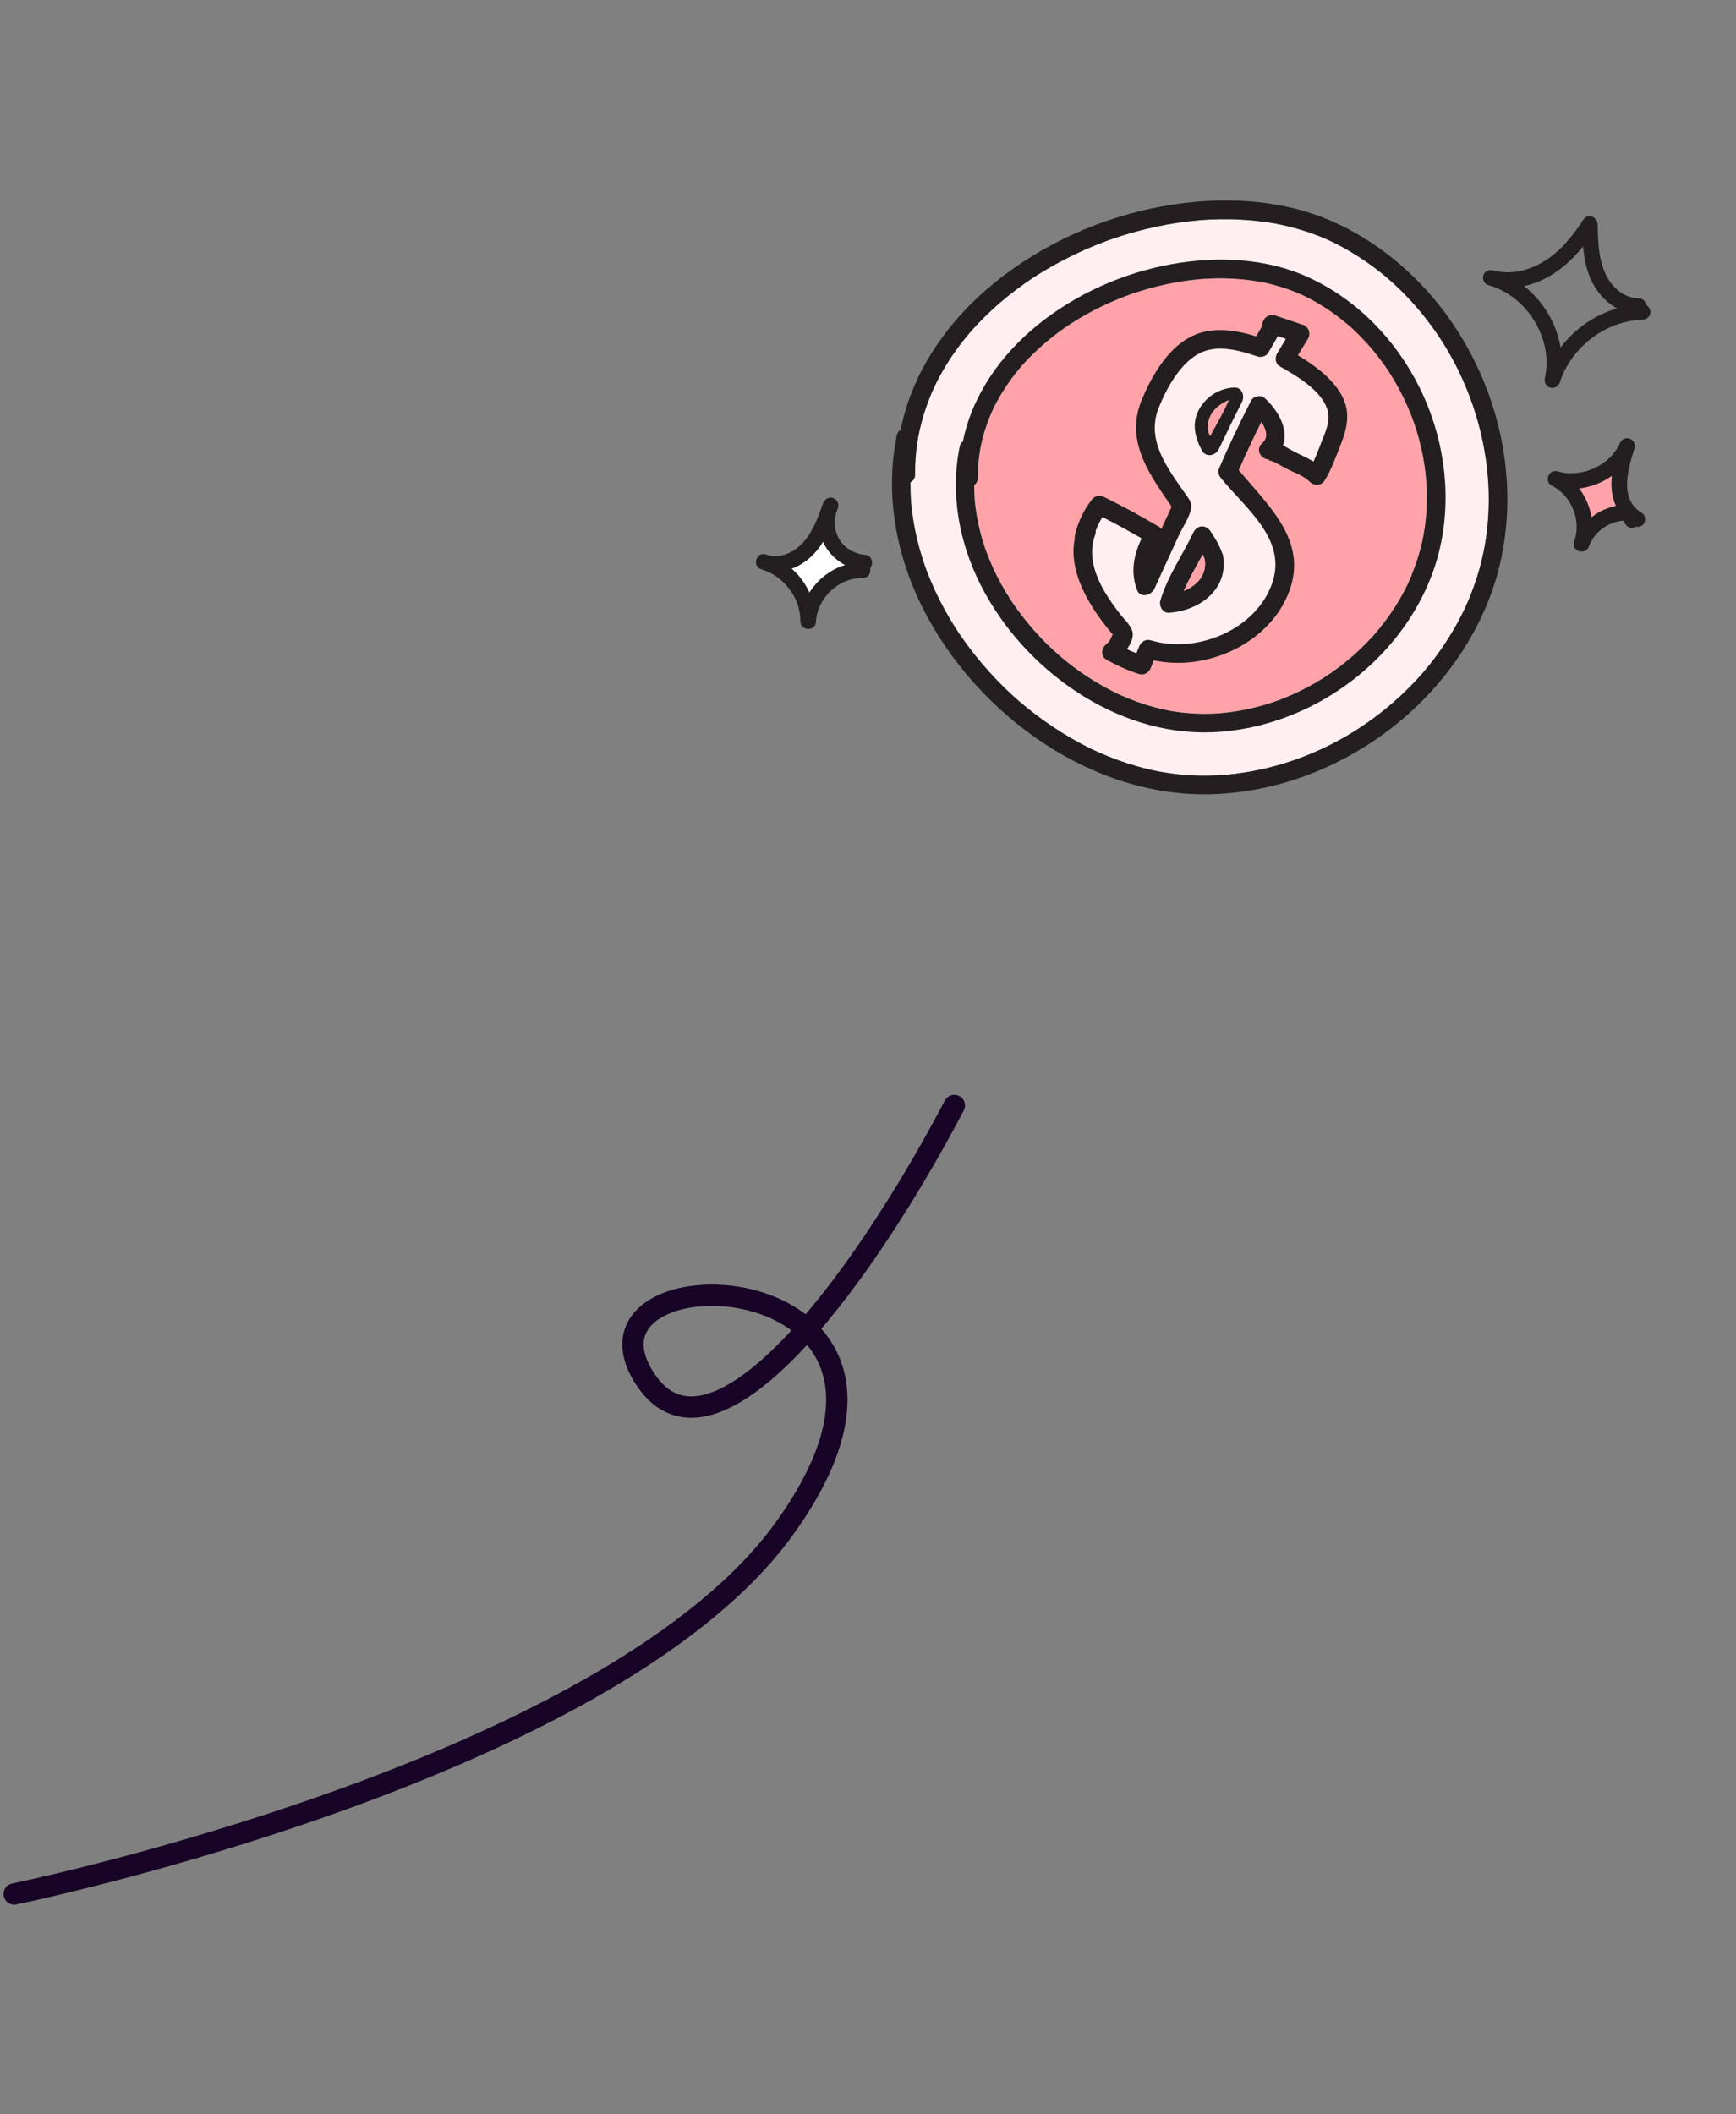 <svg width="244" height="297" viewBox="0 0 244 297" fill="none" xmlns="http://www.w3.org/2000/svg">
<rect x="0" y="0" width="244" height="297" fill="#808080" stroke="none"/>
<path d="M134.132 155.308C120.418 181.411 99.501 208.588 90.351 193.225C79.442 174.908 137.491 176.855 110.285 214.699C87.001 247.088 10.823 264.243 2 266.088" stroke="#170426" stroke-width="3" stroke-linecap="round"/>
<g clip-path="url(#clip0_1_156)">
<path d="M206.566 83.928C204.985 87.79 202.42 91.82 199.628 94.93C193.622 101.627 185.651 106.342 176.915 108.169C172.66 109.058 168.43 109.248 164.051 108.589C163.828 108.557 163.607 108.522 163.39 108.484C163.291 108.468 163.19 108.447 163.091 108.431C163.06 108.425 163.036 108.421 163.019 108.42C163.004 108.415 162.981 108.411 162.957 108.407C162.436 108.307 161.915 108.193 161.4 108.074C160.442 107.846 159.489 107.577 158.55 107.276C157.604 106.973 156.667 106.631 155.743 106.26C155.317 106.086 154.896 105.91 154.475 105.721C154.245 105.621 154.017 105.516 153.789 105.412C153.674 105.357 153.562 105.304 153.446 105.253C153.38 105.223 153.319 105.195 153.255 105.161C153.236 105.155 153.222 105.146 153.194 105.132C149.567 103.329 146.199 101.069 143.132 98.425C143.103 98.399 143.083 98.384 143.067 98.371C143.05 98.357 143.028 98.337 142.999 98.311C142.902 98.225 142.806 98.139 142.709 98.053C142.516 97.881 142.327 97.706 142.139 97.531C141.758 97.181 141.388 96.826 141.02 96.463C140.284 95.737 139.572 94.99 138.883 94.221C137.509 92.689 136.231 91.068 135.063 89.375C135.063 89.375 134.95 89.213 134.925 89.175C134.866 89.089 134.808 88.999 134.749 88.913C134.618 88.716 134.491 88.52 134.364 88.324C134.078 87.875 133.797 87.424 133.524 86.964C133.004 86.088 132.516 85.194 132.056 84.288C131.6 83.383 131.177 82.465 130.785 81.531C130.608 81.107 130.436 80.679 130.271 80.246C130.037 79.627 129.98 79.471 129.796 78.906C129.169 77.012 128.687 75.073 128.37 73.102C128.297 72.653 128.233 72.203 128.178 71.751C128.147 71.504 128.119 71.257 128.096 71.012C128.083 70.887 128.073 70.767 128.06 70.641C128.056 70.603 128.056 70.578 128.054 70.556C128.05 70.493 128.043 70.428 128.039 70.364C127.977 69.502 127.958 68.637 127.963 67.772C128.336 67.553 128.615 67.162 128.612 66.715C128.606 65.684 128.651 64.648 128.751 63.623C128.801 63.119 128.863 62.614 128.94 62.114C128.977 61.864 129.021 61.616 129.061 61.367C129.07 61.34 129.07 61.328 129.071 61.312C129.074 61.304 129.076 61.297 129.081 61.282C129.108 61.136 129.138 60.996 129.168 60.852C129.572 58.906 130.178 57.005 130.958 55.179C131.054 54.952 131.153 54.727 131.256 54.502C131.306 54.389 131.36 54.278 131.413 54.166C131.418 54.151 131.466 54.055 131.495 53.993C131.707 53.563 131.926 53.139 132.156 52.719C132.635 51.848 133.148 51 133.699 50.173C134.252 49.343 134.844 48.534 135.467 47.756C135.766 47.379 136.075 47.01 136.388 46.642C136.408 46.62 136.468 46.552 136.495 46.519C136.562 46.441 136.635 46.361 136.706 46.285C136.903 46.066 137.103 45.849 137.304 45.632C138.703 44.142 140.214 42.757 141.809 41.482C142.618 40.836 143.45 40.219 144.299 39.628C144.527 39.469 144.693 39.357 144.773 39.304C144.954 39.185 145.135 39.065 145.316 38.946C145.791 38.64 146.27 38.339 146.758 38.046C148.56 36.965 150.429 35.997 152.349 35.142C153.311 34.713 154.288 34.314 155.273 33.943C155.782 33.752 156.055 33.655 156.445 33.52C156.943 33.351 157.443 33.187 157.948 33.032C159.947 32.416 161.988 31.913 164.048 31.542C165.067 31.357 166.093 31.203 167.124 31.084C167.622 31.027 168.122 30.976 168.619 30.935C168.691 30.93 168.824 30.919 168.829 30.917C168.956 30.909 169.085 30.897 169.213 30.889C169.468 30.873 169.723 30.858 169.978 30.845C171.992 30.751 174.015 30.784 176.024 30.971C177.011 31.062 177.99 31.189 178.964 31.356C179.087 31.376 179.204 31.398 179.326 31.421C179.352 31.43 179.373 31.428 179.388 31.433C179.407 31.44 179.431 31.443 179.459 31.448C179.697 31.497 179.94 31.544 180.176 31.597C180.651 31.699 181.126 31.814 181.594 31.935C183.452 32.418 185.271 33.055 187.01 33.861C187.353 34.02 187.625 34.156 188.123 34.416C188.66 34.697 189.191 34.992 189.712 35.297C190.671 35.863 191.608 36.472 192.515 37.121C194.376 38.455 195.833 39.71 197.426 41.339C198.972 42.919 200.386 44.623 201.659 46.426C206.629 53.459 209.451 62.373 209.243 71.034C209.135 75.574 208.292 79.7 206.56 83.934L206.566 83.928Z" fill="#FFEFF0"/>
<path d="M198.435 80.745C197.785 82.326 197.069 83.69 196.09 85.231C195.191 86.647 194.028 88.176 193.028 89.289C190.656 91.924 187.884 94.177 184.933 95.889C183.403 96.776 181.807 97.546 180.161 98.192C178.655 98.779 176.932 99.29 175.21 99.648C171.896 100.335 168.644 100.481 165.215 99.972C165.013 99.943 164.815 99.911 164.613 99.878C164.558 99.868 164.369 99.835 164.303 99.821C163.919 99.745 163.541 99.666 163.163 99.575C162.405 99.396 161.653 99.186 160.908 98.944C160.157 98.705 159.417 98.436 158.689 98.142C158.339 98.002 157.996 97.856 157.653 97.705C157.483 97.628 157.309 97.55 157.138 97.473C157.044 97.43 156.95 97.386 156.854 97.338C156.821 97.323 156.8 97.312 156.785 97.307C156.766 97.3 156.748 97.29 156.721 97.273C150.885 94.371 146.215 90.245 142.489 84.909C142.473 84.882 142.41 84.795 142.387 84.763C142.351 84.709 142.318 84.656 142.282 84.603C142.176 84.443 142.07 84.283 141.966 84.12C141.748 83.781 141.537 83.436 141.327 83.088C140.912 82.397 140.525 81.69 140.16 80.975C139.8 80.26 139.46 79.535 139.153 78.797C139.005 78.448 138.866 78.098 138.732 77.746C138.659 77.551 138.586 77.356 138.516 77.162C138.513 77.148 138.508 77.138 138.501 77.119C138.461 77.002 138.42 76.884 138.381 76.763C137.893 75.285 137.512 73.772 137.26 72.235C137.196 71.847 137.141 71.459 137.094 71.072C137.073 70.907 137.056 70.743 137.039 70.579C137.028 70.475 137.02 70.373 137.012 70.27C137.011 70.236 137.004 70.205 137.003 70.171C137.004 70.167 137.001 70.15 137 70.116C136.954 69.459 136.935 68.807 136.936 68.149C137.237 67.919 137.449 67.576 137.448 67.189C137.443 66.37 137.477 65.556 137.558 64.741C137.596 64.362 137.641 63.985 137.698 63.608C137.729 63.402 137.765 63.193 137.799 62.987C137.803 62.976 137.807 62.948 137.811 62.925C137.831 62.814 137.854 62.705 137.878 62.596C138.201 61.057 138.681 59.553 139.301 58.111C139.367 57.962 139.434 57.809 139.5 57.66C139.543 57.566 139.587 57.472 139.629 57.382C139.637 57.359 139.66 57.313 139.681 57.274C139.848 56.933 140.021 56.598 140.205 56.267C140.572 55.596 140.97 54.944 141.393 54.304C141.83 53.648 142.296 53.006 142.787 52.388C143.021 52.095 143.263 51.803 143.503 51.516C143.523 51.493 143.532 51.48 143.546 51.463C143.548 51.456 143.558 51.451 143.567 51.437C143.634 51.359 143.707 51.279 143.778 51.202C143.917 51.044 144.059 50.891 144.205 50.739C145.311 49.557 146.505 48.463 147.767 47.454C149.107 46.383 150.181 45.641 151.589 44.796C152.992 43.95 154.45 43.193 155.95 42.524C156.712 42.184 157.483 41.867 158.263 41.574C159.001 41.296 159.569 41.1 160.436 40.836C161.998 40.355 163.589 39.966 165.197 39.675C166.004 39.528 166.815 39.408 167.629 39.314C168.011 39.269 168.395 39.228 168.78 39.197C168.798 39.195 168.806 39.193 168.815 39.192C168.836 39.191 168.854 39.188 168.888 39.187C168.973 39.181 169.058 39.176 169.143 39.171C169.356 39.158 169.568 39.144 169.78 39.135C171.373 39.056 172.972 39.083 174.561 39.231C175.341 39.304 176.117 39.402 176.886 39.534C176.945 39.545 177.177 39.589 177.213 39.592C177.39 39.625 177.565 39.662 177.74 39.699C178.137 39.784 178.532 39.877 178.923 39.98C180.354 40.352 181.755 40.843 183.098 41.46C183.207 41.509 183.315 41.561 183.419 41.612C183.361 41.584 183.204 41.504 183.461 41.634C183.651 41.73 183.836 41.824 184.026 41.92C184.42 42.125 184.808 42.34 185.188 42.566C185.949 43.012 186.695 43.491 187.413 44.007C188.132 44.519 188.822 45.067 189.498 45.636C189.526 45.662 189.55 45.678 189.569 45.697C189.653 45.77 189.737 45.844 189.818 45.916C189.972 46.054 190.129 46.198 190.278 46.339C190.62 46.655 190.95 46.981 191.274 47.313C192.496 48.561 193.615 49.909 194.621 51.332C195.03 51.913 195.483 52.612 195.917 53.343C196.37 54.105 196.791 54.889 197.183 55.685C197.969 57.282 198.603 58.861 199.091 60.443C200.132 63.819 200.626 67.153 200.544 70.576C200.456 74.181 199.798 77.381 198.414 80.746L198.435 80.745Z" fill="#FFA3A9"/>
<path d="M180.329 62.587C181.176 60.282 179.513 57.476 177.689 55.892C177.193 55.461 176.161 55.684 175.868 56.258C174.247 59.408 172.73 62.608 171.324 65.862C171.142 66.289 171.314 66.804 171.585 67.144C174.978 71.353 180.849 75.68 178.866 81.772C176.718 88.382 168.273 91.958 161.779 89.977C161.064 89.758 160.395 90.142 160.12 90.814C159.988 91.137 159.859 91.465 159.728 91.788C159.269 91.612 158.82 91.419 158.375 91.214C158.892 90.517 159.259 89.721 159.201 88.986C159.128 88.057 158.096 87.13 157.555 86.443C155.129 83.361 152.437 79.227 153.909 75.187C153.988 74.976 154.011 74.779 153.99 74.601C154.242 73.913 154.554 73.27 154.943 72.644C156.81 73.593 158.647 74.594 160.456 75.64C159.368 77.969 158.846 80.339 159.821 82.906C160.274 84.097 161.827 83.634 162.243 82.725C163.381 80.246 164.52 77.762 165.658 75.283C166.201 74.103 167.159 72.736 167.405 71.471C167.579 70.578 167.016 69.997 166.533 69.3C164.1 65.782 161.116 61.965 162.785 57.469C163.862 54.732 165.76 51.17 168.454 49.711C171.026 48.317 174.164 49.213 176.746 50.089C177.26 50.262 177.971 50.063 178.251 49.568C178.697 48.786 179.148 48.009 179.604 47.234C179.983 47.359 180.358 47.487 180.736 47.616C180.322 48.292 179.914 48.974 179.509 49.658C179.17 50.233 179.229 51.115 179.876 51.478C182.209 52.797 185.885 54.917 186.615 57.724C186.98 59.132 186.359 60.573 185.841 61.857C185.44 62.846 185.078 63.88 184.618 64.858C183.659 64.28 182.609 63.85 181.601 63.306C181.204 63.092 180.775 62.825 180.325 62.585L180.329 62.587Z" fill="#FFEFF0"/>
<path d="M113.766 83.254C113.175 81.976 112.321 80.823 111.265 79.892C112.157 79.565 112.991 79.069 113.71 78.456C114.503 77.78 115.144 76.974 115.685 76.102C115.797 76.356 115.923 76.606 116.067 76.841C116.739 77.937 117.687 78.804 118.798 79.378C116.727 80.008 114.915 81.424 113.77 83.255L113.766 83.254Z" fill="white"/>
<path d="M225.767 71.482C225.011 71.766 224.313 72.178 223.688 72.685C223.456 71.213 222.853 69.793 221.945 68.615C223.608 68.425 225.204 67.805 226.562 66.831C226.486 67.569 226.474 68.315 226.568 69.067C226.655 69.75 226.844 70.428 227.125 71.067C226.64 71.174 226.172 71.328 225.764 71.481L225.767 71.482Z" fill="#FFA3A9"/>
<path d="M182.421 49.913C182.883 49.144 183.352 48.378 183.824 47.616C184.276 46.89 183.967 45.918 183.141 45.641C181.825 45.195 180.505 44.752 179.189 44.306C178.312 44.009 177.323 44.849 177.451 45.725C177.153 46.235 176.857 46.742 176.564 47.254C173.536 46.327 170.183 45.814 167.282 47.35C163.905 49.137 161.646 53.21 160.302 56.634C158.242 62.189 161.671 66.806 164.677 71.176C164.2 72.219 163.718 73.265 163.241 74.308C163.157 74.197 163.057 74.097 162.924 74.02C160.417 72.535 157.861 71.147 155.253 69.859C154.579 69.524 153.909 69.599 153.432 70.225C152.294 71.705 151.521 73.33 151.095 75.143C151.05 75.329 151.043 75.501 151.061 75.662C150.398 78.977 151.686 82.276 153.447 85.14C154.103 86.21 154.822 87.189 155.598 88.174C155.844 88.488 156.151 88.81 156.405 89.152C156.111 89.538 156.091 90.078 155.626 90.391C154.883 90.888 154.535 92.12 155.491 92.659C156.959 93.489 158.472 94.171 160.076 94.691C160.779 94.922 161.471 94.517 161.735 93.854C161.879 93.493 162.027 93.133 162.17 92.772C169.43 94.339 177.936 90.604 180.933 83.745C184.186 76.3 178.483 71.287 174.112 66.051C175.113 63.76 176.171 61.496 177.286 59.263C177.95 60.245 178.354 61.473 177.404 62.269C176.339 63.164 177.315 64.715 178.549 64.538C177.883 64.635 178.629 64.698 179.062 64.903C179.606 65.161 180.125 65.47 180.655 65.757C181.79 66.373 183.168 66.756 184.082 67.674C184.665 68.257 185.685 68.285 186.162 67.534C187.164 65.947 187.776 64.115 188.473 62.378C189.131 60.736 189.616 58.934 189.202 57.168C188.463 54.024 185.218 51.593 182.433 49.916L182.421 49.913ZM180.333 62.575C181.179 60.271 179.516 57.465 177.693 55.88C177.197 55.45 176.165 55.673 175.872 56.247C174.251 59.396 172.734 62.597 171.328 65.851C171.146 66.278 171.318 66.793 171.589 67.132C174.982 71.342 180.853 75.668 178.87 81.761C176.722 88.37 168.276 91.947 161.783 89.966C161.067 89.746 160.399 90.13 160.124 90.802C159.992 91.126 159.863 91.454 159.732 91.777C159.273 91.601 158.824 91.407 158.379 91.203C158.896 90.506 159.263 89.71 159.205 88.975C159.132 88.046 158.1 87.118 157.559 86.432C155.133 83.349 152.44 79.216 153.913 75.176C153.991 74.964 154.014 74.768 153.994 74.59C154.245 73.902 154.557 73.259 154.947 72.633C156.814 73.582 158.651 74.583 160.46 75.629C159.372 77.958 158.85 80.328 159.825 82.895C160.278 84.086 161.831 83.623 162.247 82.714C163.385 80.234 164.524 77.751 165.661 75.272C166.204 74.092 167.163 72.725 167.409 71.46C167.582 70.567 167.02 69.986 166.537 69.289C164.104 65.771 161.12 61.954 162.789 57.458C163.865 54.721 165.764 51.158 168.457 49.7C171.029 48.305 174.168 49.202 176.75 50.078C177.264 50.251 177.975 50.052 178.255 49.557C178.7 48.774 179.152 47.998 179.607 47.223C179.987 47.348 180.362 47.476 180.74 47.605C180.326 48.281 179.917 48.963 179.513 49.646C179.173 50.222 179.233 51.104 179.88 51.467C182.212 52.786 185.889 54.906 186.618 57.713C186.984 59.121 186.363 60.562 185.844 61.845C185.444 62.834 185.082 63.869 184.622 64.847C183.663 64.268 182.612 63.839 181.604 63.294C181.208 63.081 180.779 62.814 180.329 62.574L180.333 62.575Z" fill="#231F20"/>
<path d="M167.72 74.829C166.161 78.107 164.155 80.842 163.096 84.36C162.873 85.1 163.394 86.138 164.278 86.083C168.512 85.832 172.53 82.893 171.941 78.395C171.941 78.27 171.926 78.136 171.878 77.991C171.85 77.848 171.804 77.725 171.744 77.613C171.345 76.536 170.798 75.618 170.143 74.644C169.477 73.645 168.233 73.752 167.721 74.825L167.72 74.829ZM166.393 83.017C167.16 81.245 168.124 79.608 169.05 77.913C169.144 78.119 169.234 78.328 169.305 78.543C169.713 80.694 168.249 82.279 166.394 83.013L166.393 83.017Z" fill="#231F20"/>
<path d="M173.524 54.444C173.49 54.446 173.457 54.443 173.424 54.444C173.336 54.445 173.257 54.456 173.181 54.473C173.147 54.474 173.12 54.469 173.085 54.474C171.133 54.681 169.374 55.885 168.474 57.631C167.493 59.532 167.949 61.437 168.904 63.243C169.483 64.343 170.854 64.053 171.326 63.062C172.377 60.858 173.45 58.666 174.555 56.488C174.97 55.671 174.631 54.434 173.526 54.449L173.524 54.444Z" fill="#231F20"/>
<path d="M207.223 50.659C203.079 42.331 196.315 35.289 187.835 31.358C180.266 27.847 171.472 27.5 163.366 28.984C154.847 30.544 146.61 34.209 139.864 39.658C133.413 44.87 128.262 52.032 126.62 60.267C126.61 60.309 126.605 60.349 126.599 60.393C126.335 60.548 126.126 60.779 126.063 61.083C124.345 69.434 125.934 78.029 129.775 85.582C133.631 93.166 139.593 99.718 146.681 104.412C153.772 109.106 162.131 111.915 170.69 111.572C180.161 111.192 189.317 107.459 196.616 101.455C203.826 95.521 209.257 87.231 211.094 78.015C212.934 68.775 211.408 59.076 207.225 50.664L207.223 50.659ZM206.566 83.928C204.985 87.79 202.42 91.82 199.628 94.93C193.622 101.627 185.651 106.343 176.916 108.169C172.66 109.058 168.43 109.248 164.051 108.589C163.829 108.557 163.607 108.522 163.39 108.484C163.291 108.468 163.19 108.447 163.091 108.431C163.06 108.425 163.036 108.421 163.02 108.42C163.005 108.415 162.981 108.411 162.957 108.408C162.436 108.307 161.915 108.193 161.4 108.074C160.442 107.846 159.489 107.577 158.55 107.276C157.604 106.973 156.667 106.631 155.743 106.26C155.317 106.086 154.896 105.91 154.475 105.721C154.245 105.621 154.017 105.516 153.789 105.412C153.674 105.357 153.562 105.304 153.446 105.253C153.381 105.223 153.319 105.195 153.255 105.161C153.236 105.155 153.223 105.146 153.194 105.132C149.567 103.329 146.199 101.069 143.132 98.425C143.103 98.399 143.083 98.384 143.067 98.371C143.05 98.357 143.028 98.337 142.999 98.311C142.902 98.225 142.806 98.139 142.709 98.053C142.516 97.881 142.327 97.706 142.139 97.531C141.759 97.181 141.388 96.826 141.02 96.463C140.284 95.737 139.572 94.99 138.884 94.221C137.509 92.689 136.231 91.068 135.063 89.375C135.063 89.375 134.95 89.213 134.925 89.175C134.866 89.089 134.808 88.999 134.749 88.913C134.618 88.716 134.491 88.52 134.364 88.324C134.078 87.875 133.798 87.424 133.524 86.964C133.004 86.088 132.516 85.194 132.056 84.288C131.6 83.383 131.177 82.465 130.785 81.531C130.608 81.107 130.436 80.679 130.271 80.246C130.037 79.627 129.98 79.471 129.796 78.906C129.17 77.012 128.687 75.073 128.37 73.102C128.297 72.653 128.233 72.203 128.178 71.751C128.147 71.504 128.12 71.257 128.096 71.012C128.083 70.887 128.073 70.767 128.06 70.641C128.056 70.603 128.056 70.578 128.055 70.556C128.051 70.493 128.043 70.428 128.039 70.364C127.977 69.502 127.958 68.637 127.964 67.772C128.336 67.553 128.615 67.162 128.612 66.715C128.606 65.684 128.651 64.648 128.751 63.623C128.801 63.119 128.863 62.614 128.94 62.114C128.977 61.864 129.021 61.616 129.061 61.367C129.07 61.34 129.07 61.328 129.071 61.312C129.074 61.304 129.076 61.297 129.081 61.282C129.108 61.136 129.138 60.996 129.169 60.852C129.572 58.906 130.178 57.005 130.958 55.179C131.054 54.952 131.153 54.727 131.257 54.502C131.306 54.389 131.36 54.278 131.413 54.166C131.418 54.151 131.466 54.055 131.495 53.993C131.708 53.563 131.926 53.139 132.156 52.719C132.635 51.848 133.148 51 133.699 50.173C134.252 49.343 134.844 48.534 135.467 47.756C135.766 47.379 136.075 47.01 136.388 46.642C136.408 46.62 136.468 46.552 136.495 46.519C136.562 46.441 136.635 46.361 136.706 46.285C136.903 46.066 137.104 45.849 137.304 45.632C138.703 44.142 140.214 42.757 141.809 41.482C142.618 40.836 143.45 40.219 144.299 39.628C144.527 39.469 144.693 39.357 144.773 39.304C144.954 39.185 145.135 39.065 145.316 38.946C145.792 38.64 146.27 38.339 146.758 38.046C148.56 36.965 150.429 35.997 152.349 35.142C153.311 34.713 154.288 34.314 155.273 33.943C155.782 33.752 156.055 33.655 156.445 33.521C156.943 33.351 157.443 33.187 157.948 33.032C159.947 32.416 161.988 31.913 164.048 31.542C165.067 31.357 166.093 31.203 167.124 31.084C167.622 31.027 168.122 30.976 168.619 30.935C168.691 30.93 168.824 30.919 168.829 30.917C168.957 30.909 169.085 30.897 169.213 30.889C169.468 30.873 169.724 30.858 169.978 30.845C171.992 30.751 174.015 30.784 176.024 30.971C177.011 31.062 177.99 31.189 178.964 31.356C179.087 31.376 179.204 31.398 179.326 31.421C179.352 31.43 179.374 31.428 179.389 31.433C179.407 31.44 179.431 31.443 179.459 31.448C179.697 31.497 179.94 31.544 180.176 31.597C180.651 31.699 181.126 31.814 181.594 31.935C183.452 32.418 185.271 33.055 187.01 33.861C187.353 34.02 187.625 34.156 188.123 34.416C188.66 34.697 189.192 34.992 189.712 35.297C190.671 35.863 191.608 36.472 192.515 37.121C194.376 38.455 195.833 39.71 197.426 41.339C198.972 42.919 200.386 44.623 201.659 46.426C206.629 53.459 209.451 62.373 209.243 71.034C209.135 75.574 208.292 79.7 206.56 83.934L206.566 83.928Z" fill="#231F20"/>
<path d="M199.517 54.445C196.217 47.779 190.811 42.168 184.039 39.02C178.03 36.228 171.033 35.952 164.592 37.125C157.809 38.362 151.255 41.282 145.883 45.621C140.755 49.765 136.644 55.477 135.341 62.023C135.124 62.177 134.958 62.389 134.904 62.654C133.537 69.308 134.773 76.141 137.827 82.164C140.894 88.221 145.657 93.457 151.318 97.193C156.914 100.887 163.508 103.118 170.254 102.878C177.827 102.606 185.142 99.654 190.986 94.866C196.745 90.151 201.101 83.531 202.562 76.187C204.026 68.836 202.835 61.143 199.522 54.443L199.517 54.445ZM189.608 45.718C189.634 45.739 189.651 45.753 189.608 45.718V45.718ZM138.524 77.177C138.544 77.229 138.577 77.332 138.524 77.177V77.177ZM198.432 80.756C197.781 82.338 197.065 83.702 196.087 85.242C195.187 86.658 194.024 88.188 193.025 89.3C190.652 91.935 187.88 94.189 184.929 95.9C183.399 96.787 181.803 97.558 180.157 98.203C178.651 98.79 176.929 99.302 175.206 99.659C171.892 100.347 168.64 100.492 165.212 99.983C165.009 99.954 164.811 99.922 164.609 99.889C164.554 99.879 164.365 99.846 164.299 99.832C163.916 99.756 163.537 99.677 163.159 99.586C162.401 99.407 161.65 99.197 160.904 98.956C160.154 98.717 159.413 98.448 158.685 98.154C158.335 98.013 157.992 97.867 157.65 97.717C157.479 97.64 157.305 97.561 157.134 97.484C157.04 97.441 156.946 97.397 156.85 97.349C156.817 97.334 156.796 97.323 156.781 97.318C156.762 97.312 156.745 97.302 156.717 97.284C150.881 94.382 146.211 90.256 142.486 84.92C142.469 84.894 142.406 84.806 142.384 84.774C142.347 84.72 142.315 84.668 142.278 84.614C142.172 84.454 142.067 84.294 141.962 84.131C141.745 83.793 141.533 83.448 141.323 83.099C140.909 82.409 140.521 81.702 140.157 80.986C139.796 80.271 139.456 79.546 139.149 78.808C139.002 78.459 138.863 78.109 138.729 77.757C138.655 77.562 138.582 77.367 138.513 77.173C138.509 77.159 138.504 77.149 138.498 77.131C138.457 77.013 138.417 76.896 138.377 76.774C137.889 75.297 137.508 73.784 137.257 72.247C137.193 71.859 137.138 71.47 137.09 71.083C137.069 70.918 137.052 70.754 137.036 70.59C137.024 70.487 137.016 70.384 137.008 70.281C137.007 70.248 137 70.216 136.999 70.183C137 70.179 136.998 70.161 136.996 70.127C136.95 69.471 136.932 68.819 136.932 68.16C137.233 67.93 137.446 67.588 137.444 67.2C137.439 66.381 137.474 65.568 137.555 64.753C137.592 64.373 137.637 63.996 137.695 63.62C137.725 63.413 137.761 63.204 137.795 62.998C137.799 62.987 137.804 62.96 137.807 62.936C137.827 62.826 137.85 62.717 137.874 62.608C138.198 61.069 138.677 59.564 139.298 58.122C139.363 57.973 139.43 57.82 139.496 57.671C139.54 57.577 139.583 57.483 139.625 57.393C139.633 57.37 139.656 57.324 139.678 57.285C139.844 56.944 140.017 56.609 140.201 56.278C140.568 55.607 140.966 54.955 141.389 54.316C141.826 53.659 142.292 53.017 142.783 52.4C143.017 52.106 143.259 51.815 143.5 51.527C143.52 51.505 143.528 51.491 143.542 51.475C143.545 51.467 143.555 51.462 143.563 51.448C143.631 51.37 143.703 51.29 143.774 51.214C143.914 51.055 144.056 50.902 144.202 50.75C145.308 49.569 146.502 48.474 147.763 47.465C149.104 46.394 150.177 45.652 151.585 44.807C152.989 43.962 154.447 43.204 155.946 42.536C156.708 42.195 157.479 41.878 158.259 41.585C158.997 41.307 159.566 41.111 160.432 40.847C161.995 40.366 163.585 39.977 165.194 39.686C166 39.54 166.811 39.419 167.625 39.325C168.007 39.28 168.391 39.24 168.776 39.208C168.794 39.206 168.803 39.205 168.811 39.203C168.833 39.202 168.85 39.199 168.884 39.198C168.969 39.193 169.054 39.187 169.139 39.182C169.352 39.169 169.565 39.156 169.776 39.146C171.369 39.067 172.969 39.094 174.557 39.242C175.337 39.316 176.114 39.413 176.882 39.546C176.941 39.557 177.173 39.6 177.209 39.603C177.386 39.637 177.561 39.673 177.737 39.71C178.134 39.795 178.528 39.888 178.919 39.992C180.351 40.363 181.752 40.854 183.094 41.471C183.203 41.52 183.311 41.572 183.415 41.623C183.357 41.596 183.201 41.515 183.458 41.645C183.647 41.741 183.833 41.836 184.022 41.931C184.417 42.136 184.804 42.352 185.184 42.577C185.945 43.023 186.692 43.503 187.409 44.018C188.128 44.53 188.819 45.078 189.494 45.647C189.523 45.673 189.547 45.689 189.565 45.708C189.65 45.782 189.734 45.855 189.814 45.927C189.968 46.066 190.125 46.209 190.275 46.35C190.616 46.667 190.947 46.992 191.271 47.324C192.493 48.572 193.611 49.92 194.617 51.343C195.026 51.924 195.479 52.623 195.913 53.354C196.367 54.116 196.787 54.9 197.179 55.696C197.966 57.293 198.6 58.873 199.087 60.454C200.129 63.831 200.622 67.164 200.54 70.588C200.452 74.192 199.794 77.392 198.41 80.757L198.432 80.756Z" fill="#231F20"/>
<path d="M209.186 40.059C214.564 41.531 218.374 47.57 217.148 53.062C217.02 53.641 217.245 54.248 217.846 54.447C218.406 54.631 219.048 54.314 219.23 53.748C220.799 48.836 225.614 45.085 230.823 44.921C231.412 44.903 231.939 44.506 231.969 43.882C231.989 43.48 231.744 43.05 231.384 42.852C231.309 42.356 230.88 41.903 230.354 41.904C228.247 41.914 226.549 40.351 225.68 38.523C224.65 36.362 224.612 33.862 224.552 31.513C224.525 30.483 223.17 29.891 222.545 30.852C221.066 33.14 219.284 35.374 216.908 36.782C214.811 38.025 212.265 38.657 209.876 37.978C209.306 37.824 208.683 38.094 208.491 38.676C208.312 39.221 208.618 39.897 209.19 40.06L209.186 40.059ZM217.758 38.817C219.615 37.745 221.167 36.273 222.511 34.624C222.671 36.414 223.019 38.179 223.855 39.776C224.62 41.236 225.823 42.541 227.282 43.325C224.135 44.251 221.311 46.208 219.347 48.828C218.781 45.462 216.926 42.33 214.202 40.187C215.448 39.922 216.652 39.456 217.758 38.817Z" fill="#231F20"/>
<path d="M121.566 77.944C120.108 77.83 118.679 77.006 117.94 75.72C117.28 74.574 117.176 73.26 117.536 72.028C117.62 71.798 117.703 71.571 117.782 71.343C117.983 70.784 117.637 70.141 117.084 69.959C116.471 69.757 115.946 70.113 115.7 70.657C115.572 70.944 115.465 71.242 115.38 71.552C114.711 73.394 113.921 75.284 112.472 76.623C111.177 77.821 109.337 78.524 107.654 77.89C106.3 77.498 105.65 79.471 106.969 79.969C110.105 80.873 112.505 83.922 112.492 87.247C112.485 88.649 114.614 88.775 114.682 87.356C114.835 84.081 117.868 81.138 121.224 81.207C122.069 81.223 122.443 80.442 122.307 79.805C122.811 79.213 122.598 78.026 121.57 77.945L121.566 77.944ZM113.766 83.254C113.175 81.976 112.321 80.823 111.265 79.892C112.156 79.565 112.991 79.069 113.71 78.456C114.503 77.78 115.144 76.974 115.685 76.102C115.797 76.356 115.923 76.606 116.067 76.841C116.739 77.937 117.687 78.804 118.798 79.378C116.727 80.008 114.915 81.424 113.77 83.255L113.766 83.254Z" fill="#231F20"/>
<path d="M230.755 72.038C227.526 70.191 228.835 65.788 229.732 63.005C229.914 62.44 229.601 61.807 229.033 61.62C228.424 61.42 227.895 61.774 227.649 62.318C226.242 65.451 222.246 67.197 218.978 66.225C218.459 66.07 217.894 66.292 217.659 66.79C217.451 67.23 217.534 67.928 218.027 68.178C220.881 69.606 222.329 73.104 221.25 76.086C220.768 77.411 222.851 78.097 223.329 76.771C223.756 75.603 224.617 74.57 225.715 73.932C226.282 73.602 226.867 73.37 227.508 73.243C227.753 73.195 228.01 73.15 228.264 73.151C228.365 73.867 229.184 74.467 229.892 74C230.323 74.096 230.785 73.96 231.05 73.56C231.362 73.092 231.261 72.338 230.745 72.043L230.755 72.038ZM225.766 71.486C225.01 71.77 224.312 72.182 223.687 72.689C223.455 71.216 222.852 69.797 221.944 68.618C223.607 68.429 225.203 67.809 226.561 66.835C226.485 67.573 226.472 68.319 226.566 69.07C226.654 69.753 226.843 70.432 227.124 71.071C226.639 71.178 226.171 71.332 225.762 71.485L225.766 71.486Z" fill="#231F20"/>
<path d="M166.39 83.012C167.158 81.24 168.122 79.603 169.047 77.908C169.142 78.114 169.231 78.323 169.302 78.538C169.71 80.689 168.246 82.274 166.392 83.008L166.39 83.012Z" fill="#FFA3A9"/>
<path d="M172.735 56.193C171.968 57.965 171.004 59.602 170.078 61.297C169.984 61.091 169.894 60.882 169.823 60.667C169.415 58.516 170.879 56.931 172.734 56.197L172.735 56.193Z" fill="#FFA3A9"/>
</g>
<defs>
<clipPath id="clip0_1_156">
<rect width="116.944" height="96" fill="white" transform="translate(132.125 0.24) rotate(18.236)"/>
</clipPath>
</defs>
</svg>
